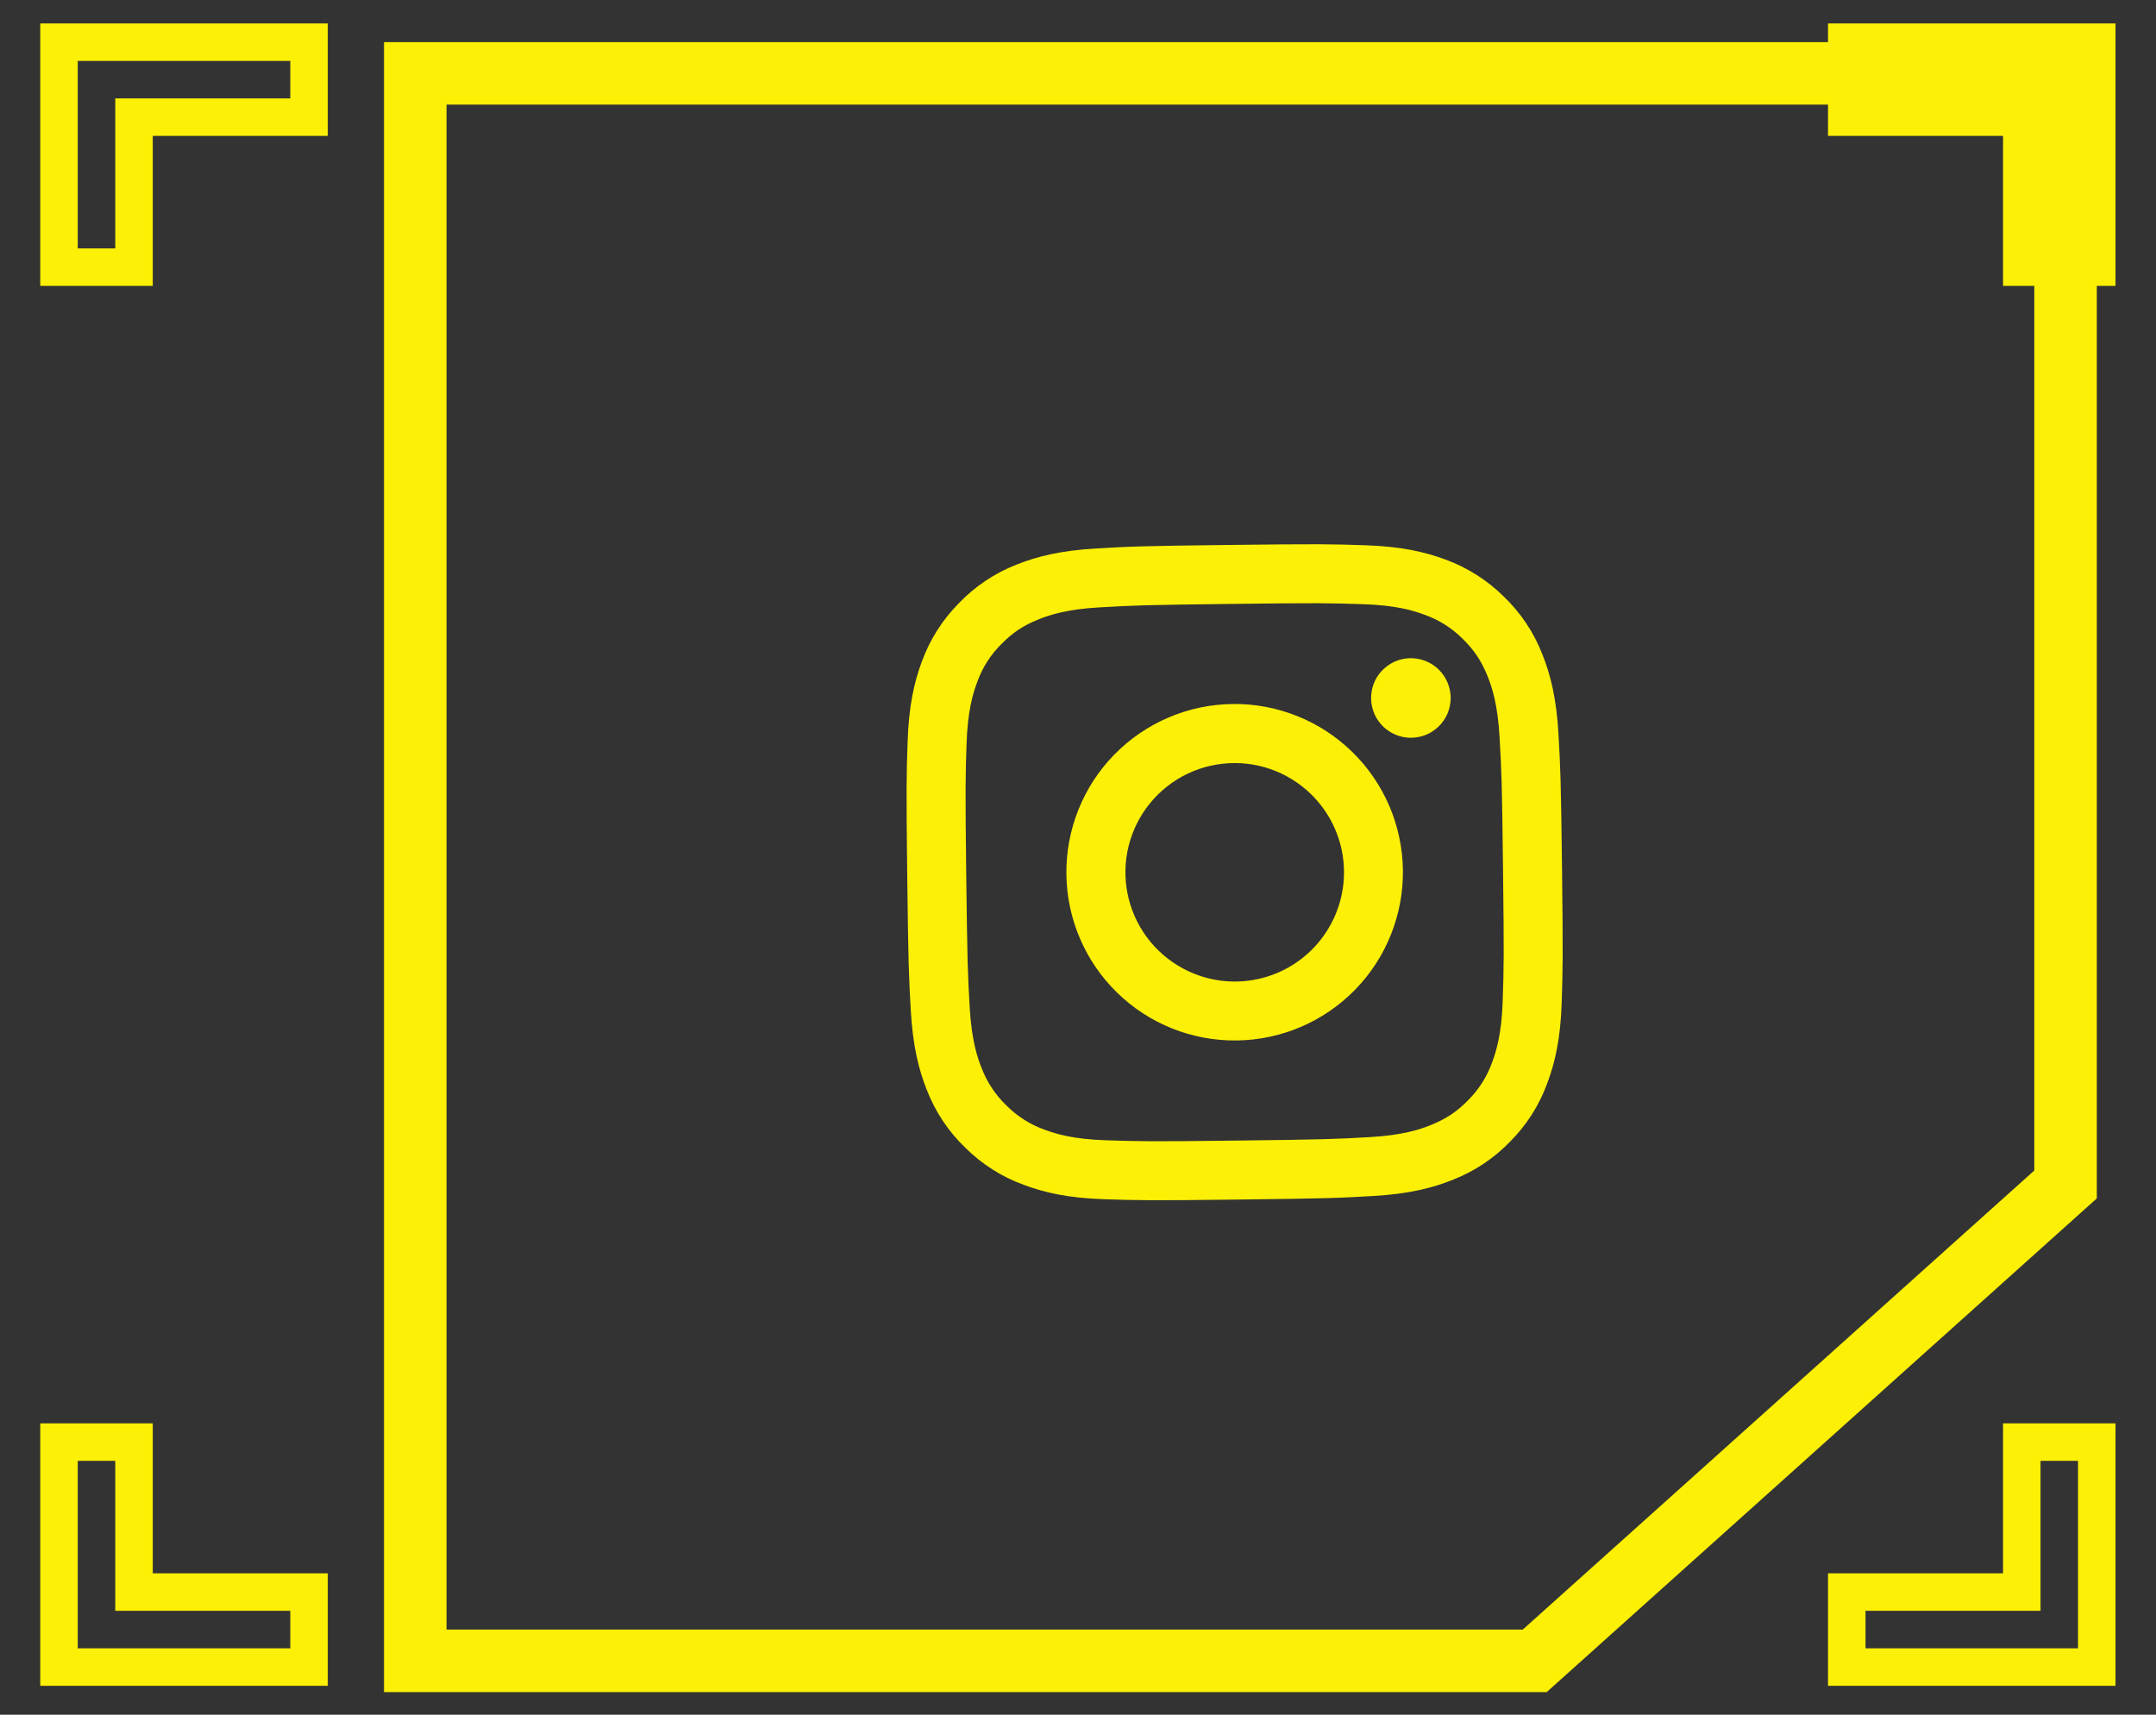 <svg width="44" height="35" viewBox="0 0 44 35" fill="none" xmlns="http://www.w3.org/2000/svg">
<rect x="0" y="0" width="44" height="35" fill="#333333" stroke="none"/>
<path d="M8.475 1.498H42.154V24.177L31.321 33.901H8.475V1.498Z" stroke="#FCF006" stroke-width="1.276"/>
<path d="M6.307 0.861H1.204V5.453H2.735V2.391H6.307V0.861Z" stroke="#FCF006" stroke-width="0.765"/>
<path d="M6.307 34.028H1.204V29.436H2.735V32.497H6.307V34.028Z" stroke="#FCF006" stroke-width="0.765"/>
<path d="M37.689 34.028H42.791V29.436H41.261V32.497H37.689V34.028Z" stroke="#FCF006" stroke-width="0.765"/>
<path d="M37.689 0.861H42.791V5.453H41.261V2.391H37.689V0.861Z" stroke="#FCF006" stroke-width="0.765"/>
<path fill-rule="evenodd" clip-rule="evenodd" d="M22.363 11.196C23.075 11.154 23.302 11.144 25.117 11.123C26.932 11.101 27.159 11.106 27.872 11.13C28.584 11.154 29.071 11.262 29.498 11.421C29.945 11.584 30.352 11.842 30.691 12.178C31.035 12.508 31.302 12.908 31.475 13.352C31.645 13.775 31.764 14.26 31.805 14.97C31.846 15.683 31.856 15.91 31.878 17.724C31.899 19.539 31.894 19.767 31.871 20.48C31.847 21.191 31.739 21.678 31.579 22.105C31.417 22.553 31.159 22.96 30.823 23.298C30.493 23.642 30.092 23.909 29.649 24.082C29.226 24.252 28.741 24.371 28.031 24.412C27.318 24.454 27.091 24.464 25.276 24.485C23.461 24.507 23.234 24.502 22.521 24.478C21.81 24.454 21.323 24.346 20.896 24.186C20.448 24.024 20.041 23.766 19.703 23.43C19.359 23.101 19.091 22.7 18.918 22.256C18.748 21.833 18.63 21.348 18.588 20.638C18.547 19.925 18.537 19.698 18.515 17.884C18.494 16.069 18.499 15.841 18.523 15.129C18.547 14.417 18.654 13.93 18.814 13.502C18.977 13.055 19.235 12.648 19.571 12.31C19.901 11.966 20.301 11.699 20.745 11.525C21.168 11.356 21.652 11.237 22.363 11.196L22.363 11.196ZM27.832 12.333C27.127 12.31 26.915 12.305 25.132 12.327C23.348 12.348 23.136 12.357 22.432 12.398C21.781 12.435 21.429 12.548 21.194 12.643C20.884 12.768 20.663 12.914 20.432 13.151C20.213 13.369 20.045 13.634 19.942 13.925C19.853 14.162 19.748 14.517 19.726 15.169C19.702 15.874 19.698 16.085 19.719 17.869C19.741 19.653 19.75 19.864 19.79 20.569C19.828 21.22 19.941 21.572 20.035 21.807C20.146 22.095 20.32 22.356 20.544 22.569C20.762 22.788 21.027 22.956 21.318 23.059C21.555 23.148 21.91 23.253 22.562 23.275C23.267 23.298 23.477 23.303 25.262 23.281C27.046 23.26 27.257 23.251 27.961 23.21C28.613 23.173 28.965 23.06 29.199 22.965C29.509 22.84 29.731 22.694 29.962 22.457C30.181 22.239 30.349 21.974 30.452 21.683C30.541 21.446 30.645 21.091 30.667 20.439C30.691 19.734 30.695 19.523 30.674 17.739C30.653 15.955 30.644 15.744 30.603 15.04C30.566 14.388 30.453 14.036 30.358 13.801C30.233 13.491 30.086 13.27 29.85 13.039C29.631 12.82 29.367 12.652 29.075 12.549C28.839 12.46 28.484 12.355 27.832 12.333ZM24.368 19.874C24.847 20.067 25.378 20.087 25.87 19.932C26.363 19.776 26.786 19.455 27.067 19.022C27.349 18.59 27.472 18.073 27.415 17.56C27.358 17.047 27.124 16.569 26.754 16.209C26.518 15.979 26.234 15.804 25.923 15.697C25.611 15.589 25.279 15.553 24.952 15.589C24.624 15.625 24.309 15.733 24.028 15.906C23.748 16.079 23.509 16.312 23.329 16.588C23.149 16.864 23.033 17.177 22.988 17.503C22.944 17.83 22.972 18.162 23.072 18.477C23.171 18.791 23.339 19.079 23.563 19.321C23.787 19.562 24.062 19.751 24.368 19.874ZM22.739 15.405C23.055 15.082 23.43 14.824 23.845 14.647C24.259 14.469 24.705 14.375 25.156 14.37C25.607 14.364 26.055 14.448 26.473 14.616C26.892 14.783 27.273 15.032 27.596 15.347C27.919 15.662 28.176 16.038 28.354 16.452C28.531 16.867 28.625 17.312 28.631 17.763C28.636 18.214 28.553 18.662 28.385 19.08C28.218 19.499 27.969 19.881 27.654 20.203C27.018 20.855 26.148 21.227 25.238 21.238C24.327 21.249 23.449 20.898 22.797 20.261C22.146 19.625 21.773 18.756 21.763 17.845C21.752 16.934 22.103 16.056 22.739 15.405ZM29.358 14.831C29.436 14.756 29.498 14.665 29.541 14.566C29.583 14.466 29.605 14.358 29.606 14.249C29.606 14.141 29.584 14.033 29.542 13.933C29.5 13.833 29.439 13.742 29.361 13.666C29.283 13.59 29.191 13.531 29.09 13.491C28.989 13.451 28.881 13.433 28.772 13.435C28.663 13.438 28.556 13.463 28.457 13.508C28.359 13.553 28.27 13.617 28.196 13.697C28.053 13.852 27.976 14.058 27.982 14.269C27.987 14.48 28.075 14.681 28.226 14.828C28.377 14.976 28.58 15.059 28.791 15.059C29.003 15.06 29.206 14.978 29.358 14.831Z" fill="#FCF006"/>
</svg>
